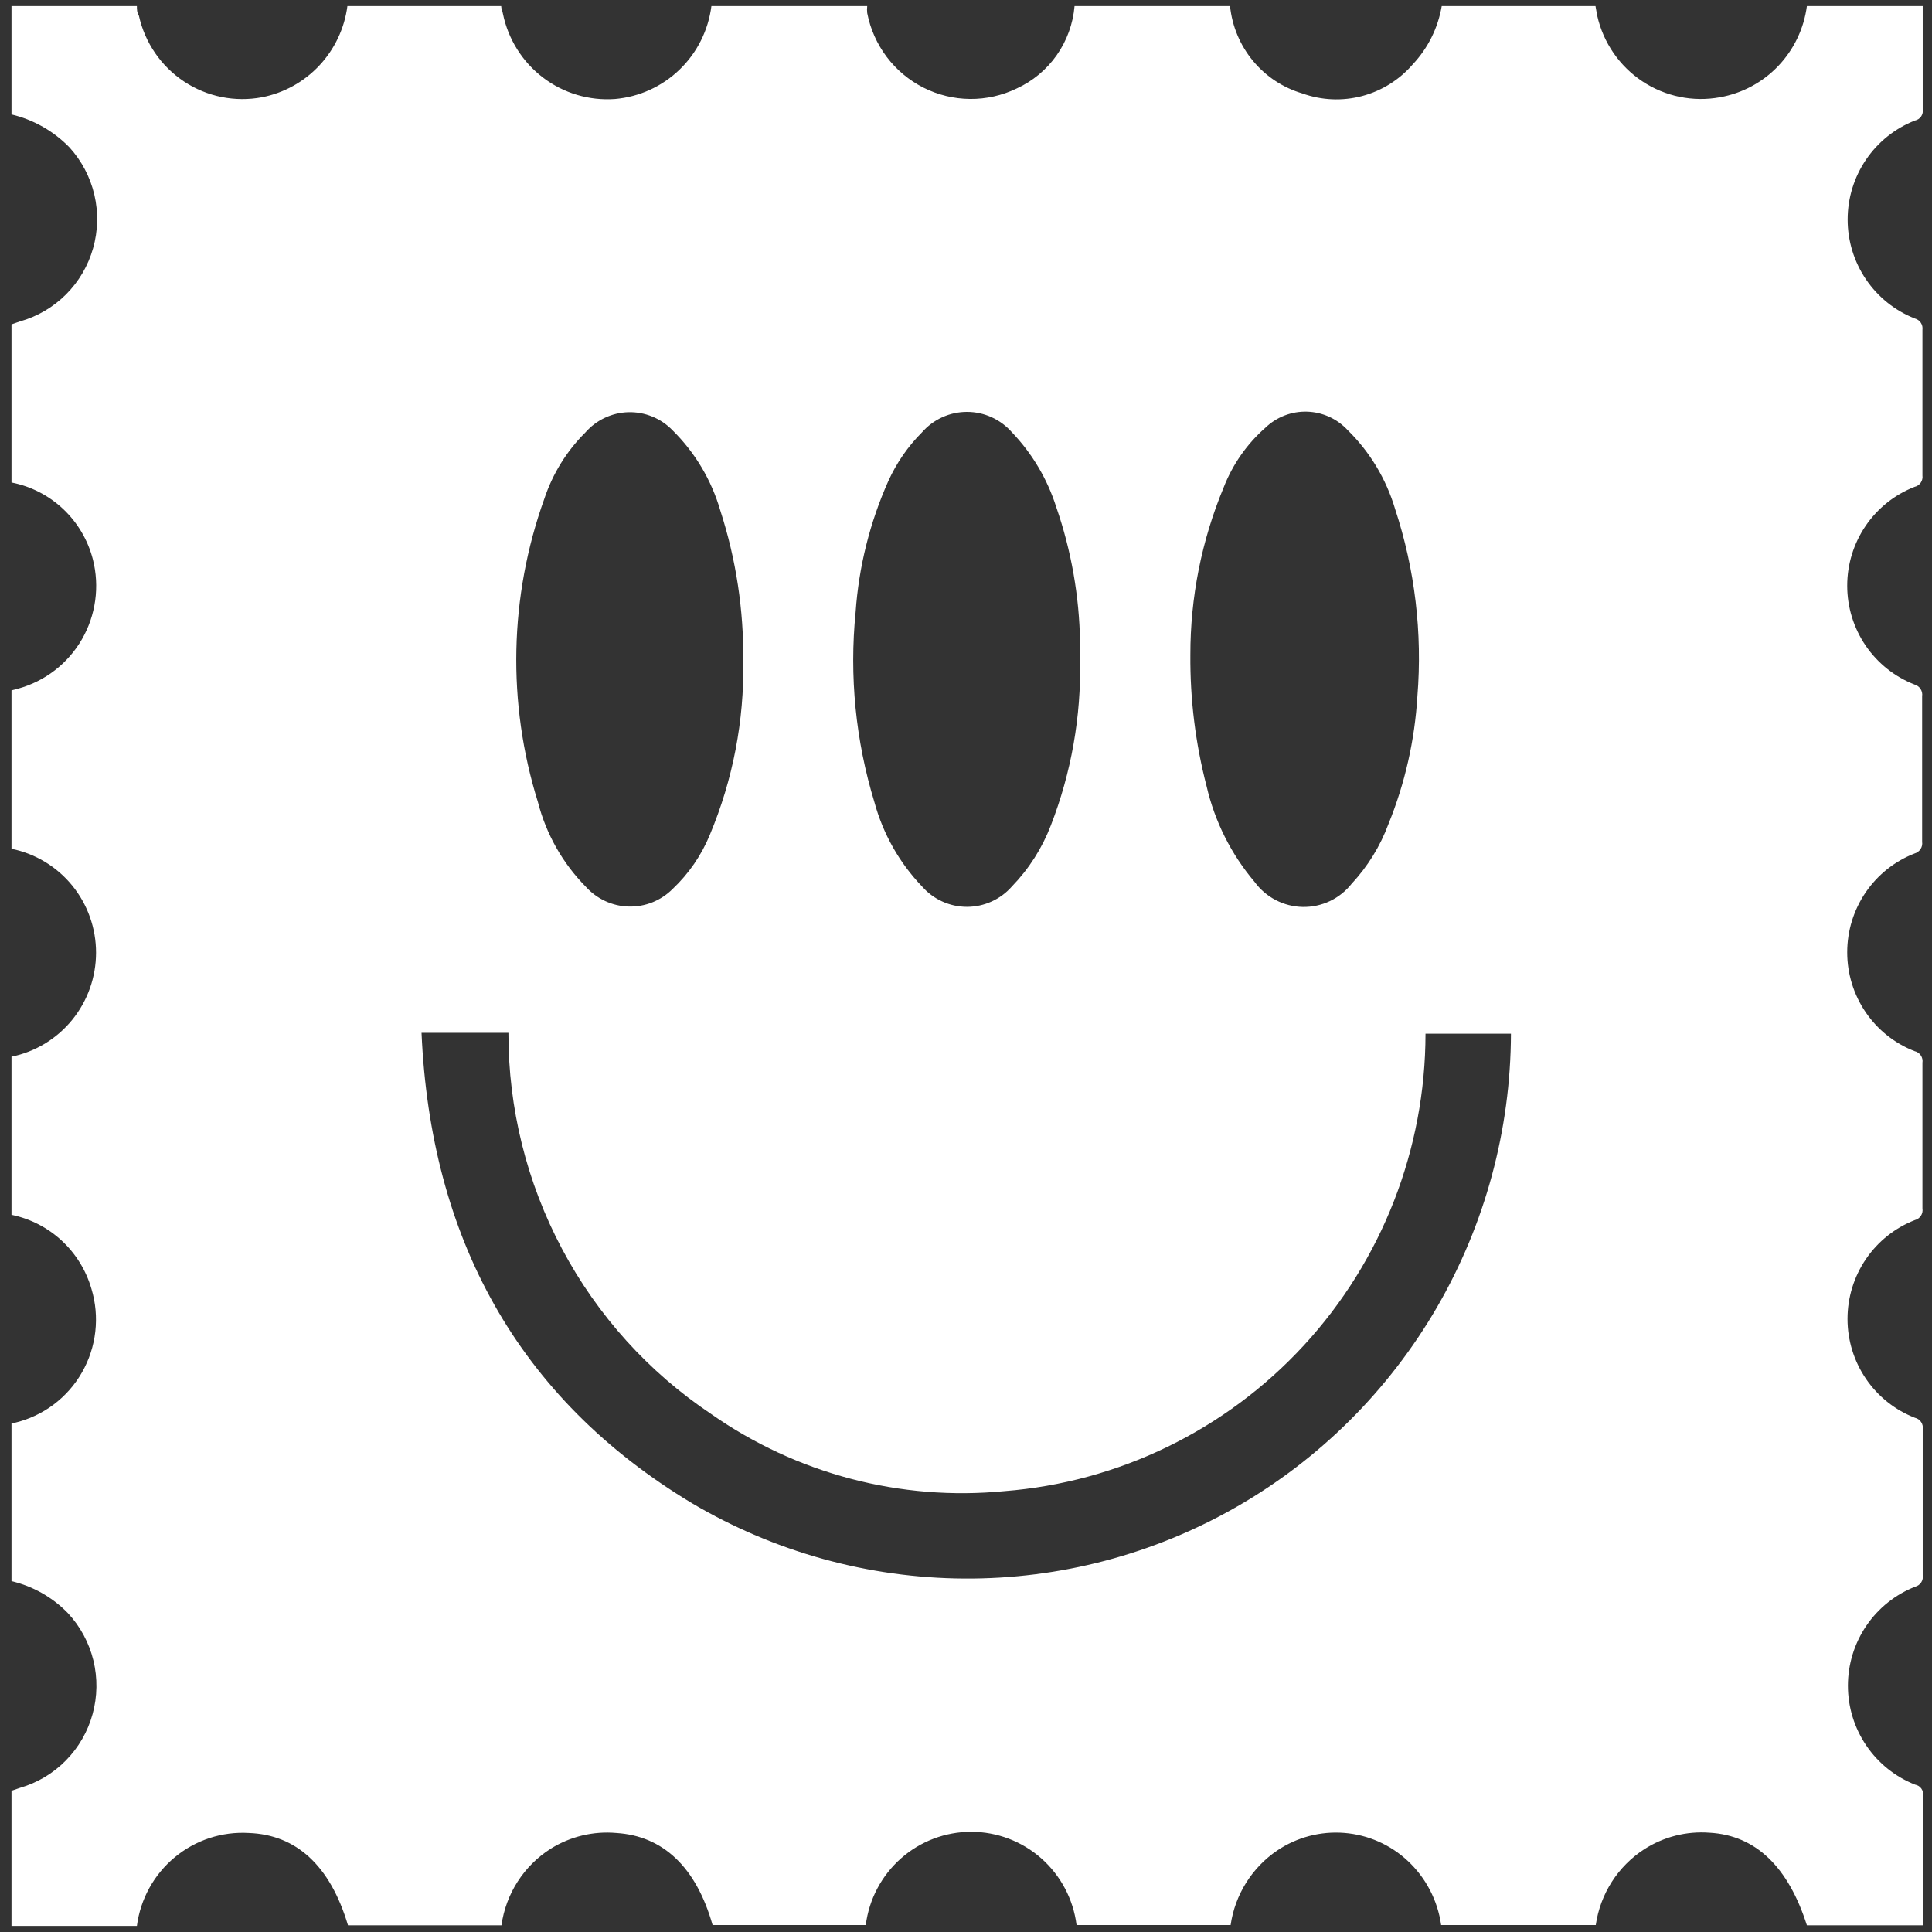 <svg width="76" height="76" viewBox="0 0 76 76" fill="none" xmlns="http://www.w3.org/2000/svg">
<rect x="0" y="0" width="76" height="76" fill="#333333" stroke="none"/>
<path d="M71.079 0.24H75.635C75.635 0.377 75.635 0.514 75.635 0.652C75.635 1.866 75.635 3.08 75.635 4.295C75.652 4.395 75.629 4.497 75.572 4.581C75.514 4.664 75.427 4.722 75.328 4.741C74.548 5.047 73.878 5.583 73.406 6.278C72.934 6.972 72.682 7.794 72.682 8.636C72.682 9.477 72.934 10.299 73.406 10.994C73.878 11.689 74.548 12.224 75.328 12.53C75.423 12.555 75.506 12.614 75.561 12.697C75.616 12.779 75.638 12.879 75.624 12.977C75.624 14.89 75.624 16.803 75.624 18.704C75.638 18.804 75.614 18.905 75.557 18.988C75.5 19.071 75.414 19.129 75.316 19.151C74.535 19.455 73.865 19.989 73.391 20.683C72.918 21.377 72.665 22.199 72.665 23.04C72.665 23.882 72.918 24.703 73.391 25.398C73.865 26.092 74.535 26.625 75.316 26.929C75.412 26.956 75.496 27.017 75.55 27.102C75.605 27.186 75.627 27.288 75.612 27.387C75.612 29.3 75.612 31.213 75.612 33.115C75.627 33.214 75.605 33.316 75.55 33.4C75.496 33.484 75.412 33.546 75.316 33.573C74.535 33.876 73.865 34.41 73.391 35.104C72.918 35.798 72.665 36.62 72.665 37.462C72.665 38.303 72.918 39.125 73.391 39.819C73.865 40.513 74.535 41.047 75.316 41.35C75.416 41.373 75.504 41.432 75.561 41.518C75.618 41.603 75.641 41.707 75.624 41.809C75.624 43.722 75.624 45.623 75.624 47.536C75.641 47.636 75.62 47.739 75.565 47.824C75.51 47.909 75.425 47.97 75.328 47.994C74.547 48.298 73.876 48.832 73.403 49.526C72.93 50.22 72.677 51.042 72.677 51.883C72.677 52.725 72.93 53.546 73.403 54.24C73.876 54.935 74.547 55.468 75.328 55.772C75.427 55.794 75.515 55.854 75.572 55.939C75.63 56.025 75.652 56.129 75.635 56.23C75.635 58.132 75.635 60.045 75.635 61.958C75.652 62.057 75.632 62.16 75.577 62.245C75.522 62.33 75.437 62.391 75.339 62.416C74.559 62.722 73.89 63.257 73.418 63.952C72.946 64.647 72.693 65.469 72.693 66.31C72.693 67.152 72.946 67.974 73.418 68.668C73.89 69.363 74.559 69.899 75.339 70.205C75.437 70.222 75.525 70.277 75.582 70.359C75.64 70.44 75.663 70.541 75.646 70.64C75.646 72.232 75.646 73.813 75.646 75.405C75.646 75.508 75.646 75.623 75.646 75.737H71.079C70.349 73.447 69.074 72.198 67.251 72.095C66.345 72.026 65.442 72.255 64.677 72.748C64.166 73.079 63.732 73.516 63.404 74.029C63.076 74.543 62.861 75.122 62.774 75.726H56.691C56.554 74.76 56.092 73.87 55.381 73.206C54.696 72.566 53.816 72.178 52.884 72.103C51.952 72.028 51.021 72.271 50.244 72.794C49.752 73.127 49.335 73.56 49.019 74.065C48.703 74.57 48.495 75.136 48.41 75.726H42.349C42.22 74.712 41.727 73.781 40.964 73.106C40.201 72.431 39.219 72.059 38.203 72.059C37.187 72.059 36.205 72.431 35.442 73.106C34.679 73.781 34.186 74.712 34.057 75.726H28.031C27.381 73.435 26.071 72.221 24.249 72.106C23.343 72.025 22.435 72.242 21.663 72.725C21.142 73.055 20.698 73.496 20.364 74.016C20.029 74.537 19.812 75.124 19.726 75.737H13.689C12.983 73.366 11.638 72.175 9.793 72.106C8.735 72.042 7.692 72.383 6.874 73.061C6.056 73.739 5.524 74.704 5.385 75.76H0.452V70.445L0.782 70.331C1.466 70.133 2.089 69.763 2.589 69.254C3.09 68.746 3.453 68.117 3.642 67.427C3.832 66.737 3.843 66.01 3.673 65.315C3.503 64.621 3.159 63.981 2.673 63.458C2.067 62.834 1.297 62.397 0.452 62.198L0.452 55.967H0.589C1.139 55.835 1.657 55.591 2.111 55.251C2.564 54.91 2.944 54.48 3.225 53.986C3.507 53.492 3.685 52.946 3.749 52.38C3.813 51.815 3.761 51.242 3.596 50.697C3.385 49.971 2.981 49.316 2.427 48.803C1.873 48.29 1.19 47.939 0.452 47.788L0.452 41.568C1.39 41.376 2.233 40.864 2.839 40.119C3.445 39.374 3.777 38.441 3.778 37.479C3.779 36.516 3.448 35.582 2.842 34.837C2.235 34.091 1.391 33.58 0.452 33.389L0.452 27.158L0.714 27.089C1.77 26.799 2.67 26.103 3.22 25.152C3.769 24.2 3.925 23.07 3.653 22.003C3.458 21.247 3.054 20.561 2.488 20.026C1.921 19.491 1.215 19.128 0.452 18.98L0.452 12.76L0.782 12.645C1.467 12.453 2.091 12.087 2.595 11.584C3.099 11.08 3.466 10.455 3.661 9.768C3.857 9.081 3.874 8.355 3.711 7.659C3.548 6.964 3.21 6.322 2.73 5.795C2.108 5.156 1.318 4.707 0.452 4.501L0.452 0.24H5.385C5.385 0.366 5.385 0.492 5.464 0.618C5.7 1.679 6.336 2.607 7.24 3.206C8.143 3.804 9.243 4.026 10.306 3.825C11.169 3.657 11.958 3.221 12.561 2.577C13.164 1.934 13.551 1.116 13.666 0.24L19.715 0.24C19.715 0.343 19.772 0.446 19.783 0.537C19.988 1.539 20.548 2.433 21.359 3.05C22.17 3.668 23.177 3.967 24.192 3.894C25.144 3.812 26.04 3.405 26.73 2.74C27.421 2.076 27.863 1.193 27.985 0.24L34.114 0.24C34.103 0.331 34.103 0.423 34.114 0.514C34.236 1.141 34.499 1.731 34.883 2.24C35.267 2.748 35.761 3.161 36.329 3.448C36.896 3.734 37.521 3.886 38.156 3.892C38.791 3.898 39.419 3.757 39.992 3.481C40.623 3.193 41.167 2.741 41.568 2.171C41.968 1.601 42.21 0.935 42.27 0.24L48.387 0.24C48.468 1.032 48.783 1.782 49.29 2.394C49.797 3.006 50.474 3.453 51.235 3.676C51.989 3.947 52.806 3.982 53.581 3.778C54.355 3.573 55.05 3.139 55.575 2.53C56.171 1.897 56.567 1.099 56.714 0.24L62.763 0.24L62.831 0.618C63.069 1.675 63.705 2.6 64.605 3.198C65.505 3.795 66.6 4.02 67.661 3.825C68.535 3.67 69.338 3.239 69.953 2.594C70.567 1.949 70.961 1.125 71.079 0.24V0.24ZM56.076 40.663C56.072 45.21 54.364 49.587 51.292 52.923C48.219 56.259 44.009 58.307 39.502 58.658C35.423 59.053 31.337 57.977 27.974 55.623C25.517 53.98 23.503 51.751 22.112 49.134C20.72 46.518 19.995 43.596 20 40.629H16.582C16.935 48.647 20.33 54.993 27.233 59.14C30.476 61.053 34.164 62.073 37.925 62.096C41.685 62.12 45.385 61.145 48.651 59.271C51.917 57.397 54.634 54.69 56.528 51.423C58.422 48.156 59.425 44.445 59.437 40.663H56.076ZM29.238 26.013C29.26 24.003 28.956 22.002 28.338 20.091C27.99 18.887 27.338 17.794 26.447 16.918C26.223 16.688 25.953 16.506 25.656 16.386C25.358 16.265 25.039 16.207 24.719 16.215C24.398 16.224 24.083 16.299 23.792 16.436C23.502 16.572 23.242 16.767 23.03 17.009C22.294 17.74 21.74 18.635 21.412 19.621C20.032 23.465 19.944 27.658 21.162 31.557C21.485 32.812 22.134 33.958 23.041 34.879C23.255 35.117 23.515 35.31 23.806 35.445C24.096 35.58 24.411 35.653 24.73 35.662C25.05 35.67 25.368 35.614 25.665 35.495C25.962 35.376 26.232 35.197 26.459 34.97C27.095 34.37 27.596 33.64 27.928 32.828C28.83 30.672 29.277 28.351 29.238 26.013ZM42.486 25.955C42.486 25.715 42.486 25.486 42.486 25.257C42.457 23.45 42.142 21.66 41.552 19.953C41.203 18.851 40.607 17.843 39.809 17.009C39.588 16.756 39.316 16.553 39.01 16.414C38.705 16.275 38.373 16.203 38.038 16.203C37.703 16.203 37.371 16.275 37.066 16.414C36.76 16.553 36.488 16.756 36.267 17.009C35.715 17.562 35.268 18.21 34.945 18.922C34.218 20.551 33.782 22.296 33.658 24.077C33.406 26.595 33.658 29.138 34.398 31.557C34.736 32.8 35.378 33.938 36.267 34.867C36.488 35.12 36.76 35.323 37.066 35.462C37.371 35.601 37.703 35.673 38.038 35.673C38.373 35.673 38.705 35.601 39.01 35.462C39.316 35.323 39.588 35.12 39.809 34.867C40.474 34.181 40.993 33.367 41.336 32.473C42.142 30.398 42.533 28.183 42.486 25.955ZM46.826 25.761C46.812 27.503 47.026 29.241 47.464 30.927C47.785 32.317 48.434 33.609 49.355 34.695C49.574 34.994 49.859 35.238 50.187 35.408C50.515 35.578 50.877 35.67 51.246 35.677C51.615 35.684 51.981 35.605 52.315 35.447C52.649 35.288 52.942 35.055 53.171 34.764C53.803 34.085 54.295 33.287 54.618 32.416C55.269 30.814 55.653 29.115 55.757 27.387C55.958 24.898 55.66 22.393 54.88 20.022C54.53 18.844 53.887 17.776 53.012 16.918C52.806 16.697 52.559 16.519 52.285 16.395C52.01 16.271 51.714 16.202 51.413 16.194C51.112 16.185 50.813 16.237 50.532 16.345C50.251 16.454 49.994 16.617 49.777 16.826C49.05 17.465 48.488 18.27 48.136 19.174C47.268 21.26 46.823 23.499 46.826 25.761Z" fill="white"/>
</svg>
